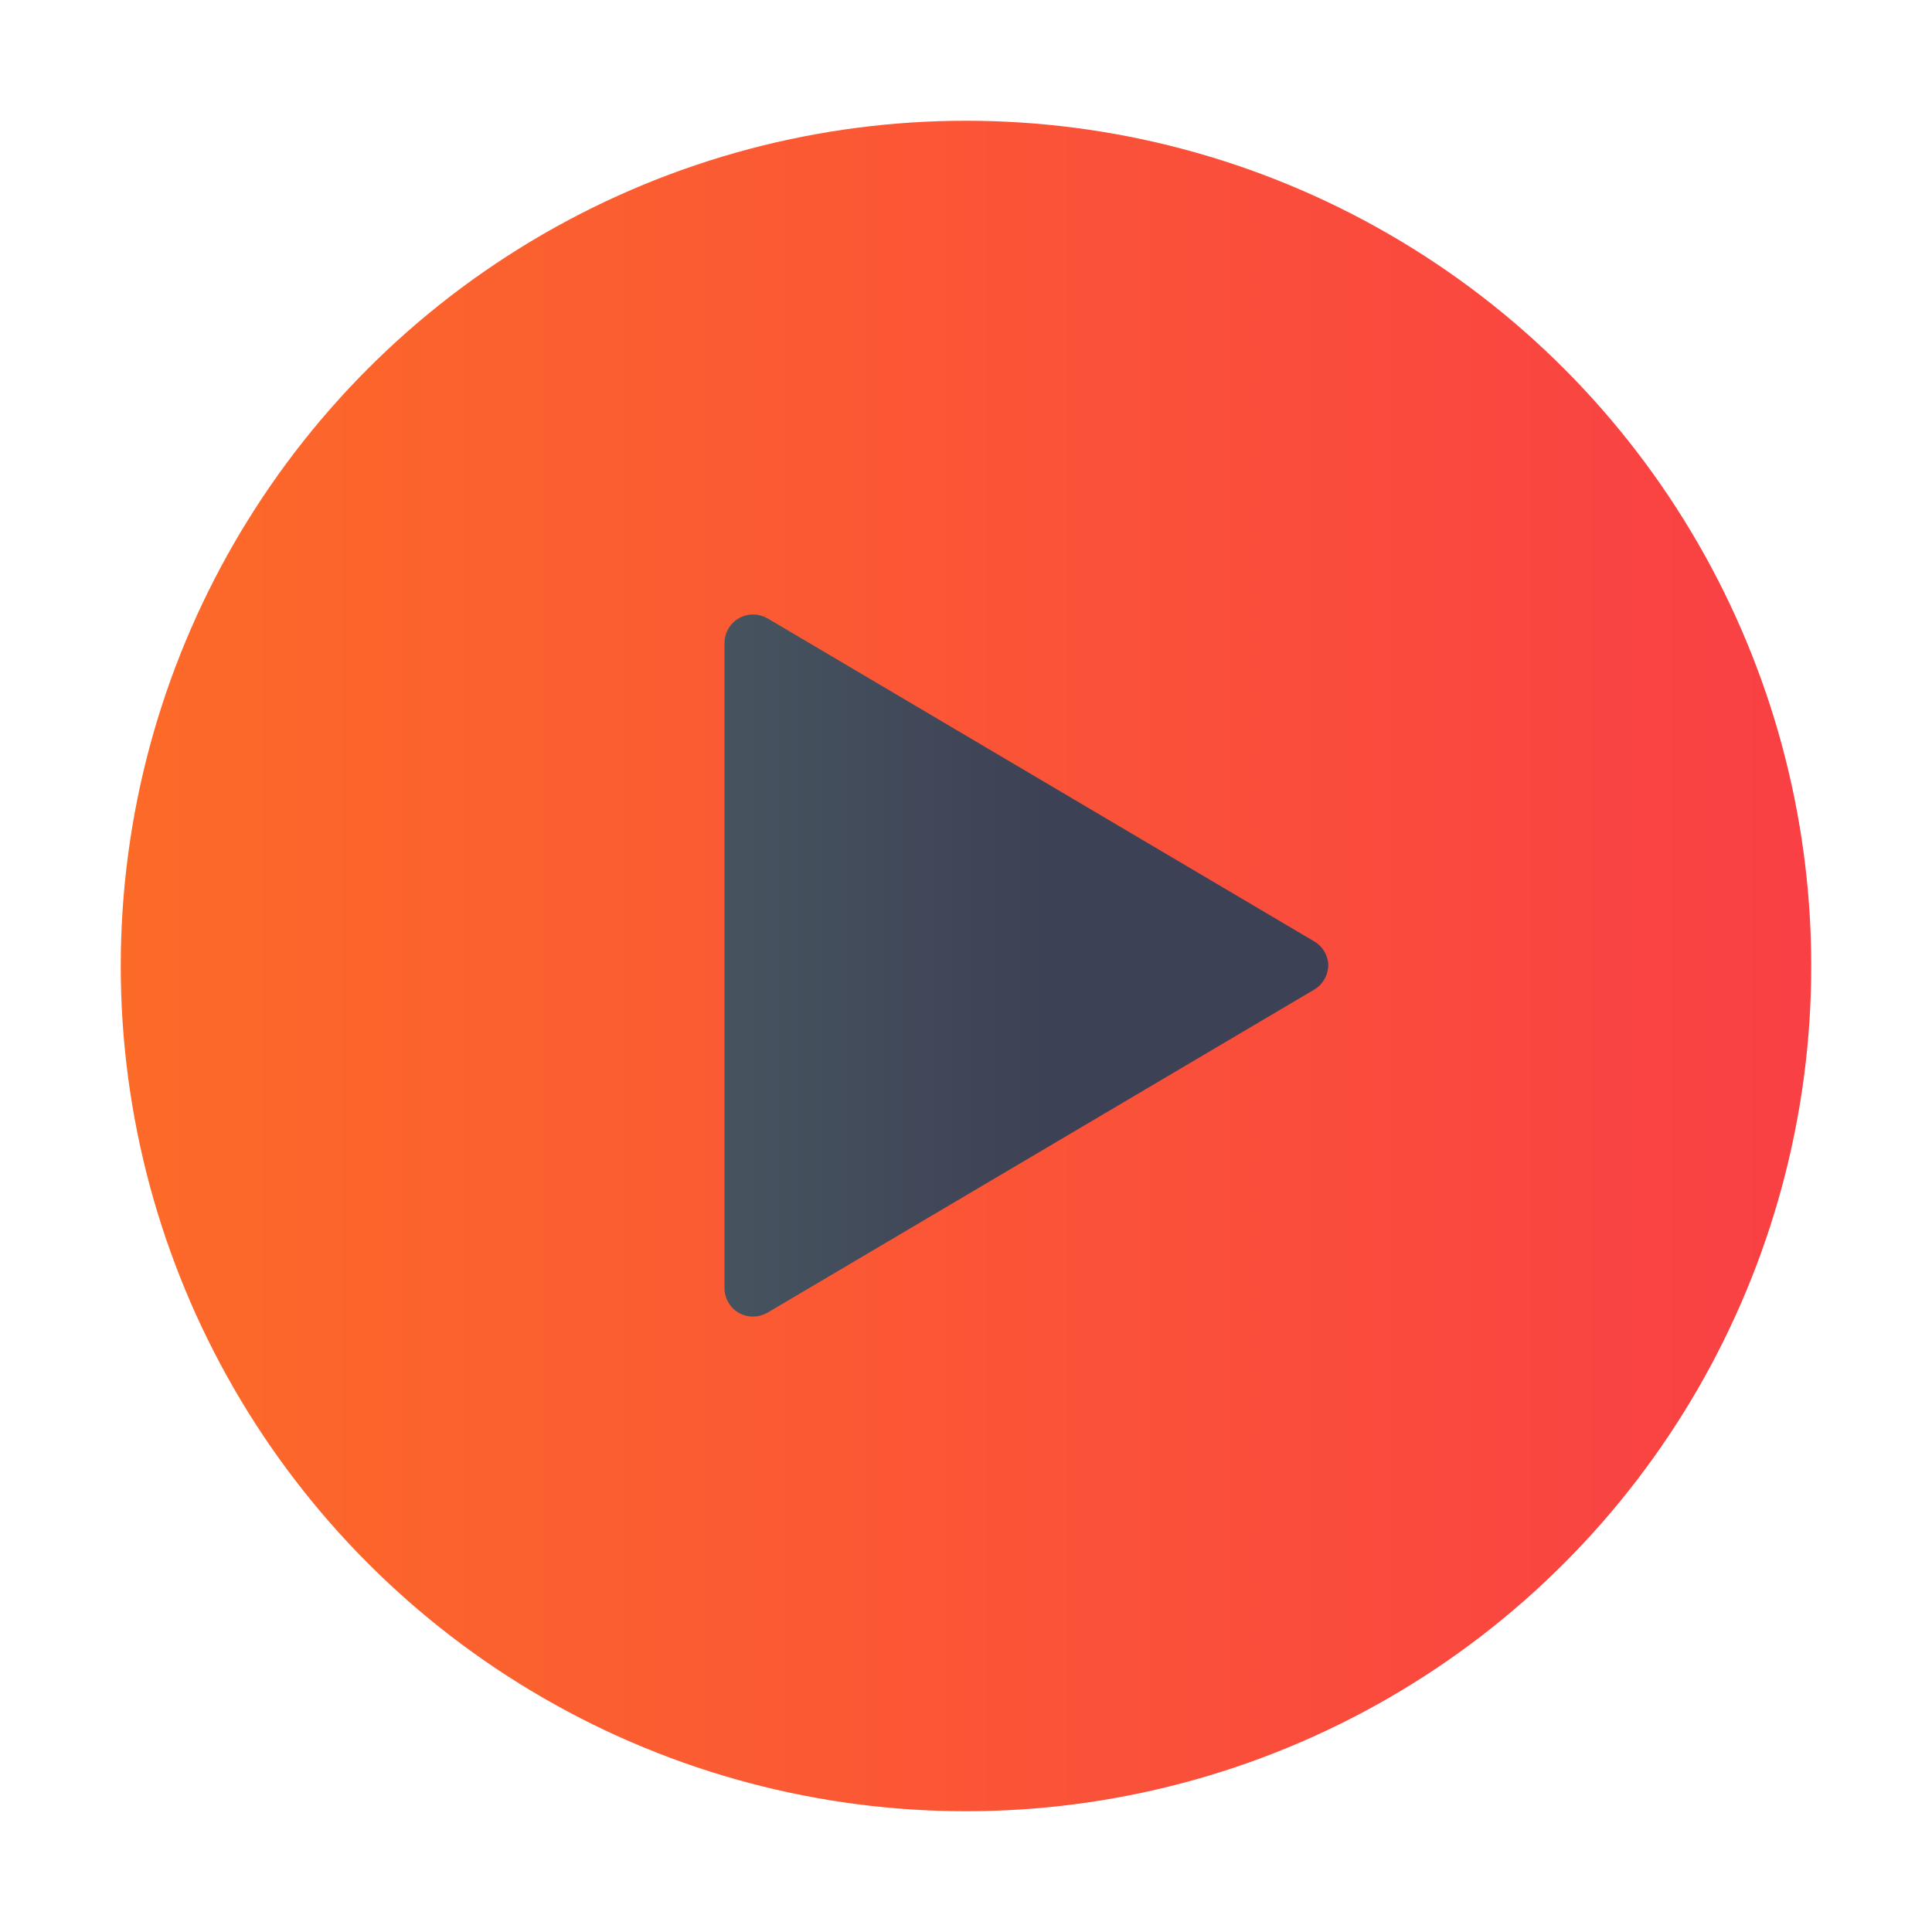 <svg xmlns="http://www.w3.org/2000/svg" xmlns:xlink="http://www.w3.org/1999/xlink" width="16" height="16" id="play">
  <defs>
    <linearGradient id="b">
      <stop offset="0" stop-color="#4b5d64"></stop>
      <stop offset="1" stop-color="#3d4155"></stop>
    </linearGradient>
    <linearGradient id="a">
      <stop offset="0" stop-color="#fc6a28"></stop>
      <stop offset="1" stop-color="#f94045"></stop>
    </linearGradient>
    <linearGradient xlink:href="#a" id="c" x1="-888" x2="-874" y1="970.362" y2="970.362" gradientTransform="translate(194 274)" gradientUnits="userSpaceOnUse"></linearGradient>
    <linearGradient xlink:href="#b" id="d" x1="-819.5" x2="-819.5" y1="1000.465" y2="992.055" gradientTransform="rotate(90 -924.14 710.03)scale(.476)" gradientUnits="userSpaceOnUse"></linearGradient>
  </defs>
  <g transform="translate(695 -1236.362)">
    <circle cx="-687" cy="1244.362" r="7" fill="url(#c)" color="#000" overflow="visible" style="marker:none"></circle>
    <path fill="url(#d)" fill-rule="evenodd" d="M-684 1244.345a.238.238 0 0 0-.11-.183c0-.001 0-.001 0 0l-4.535-2.68h-.002a.238.238 0 0 0-.234 0 .238.238 0 0 0-.119.206v5.346a.238.238 0 0 0 .119.201.238.238 0 0 0 .232 0h.002l4.53-2.677a.238.238 0 0 0 .117-.205.238.238 0 0 0 0-.017z"></path>
  </g>
</svg>
